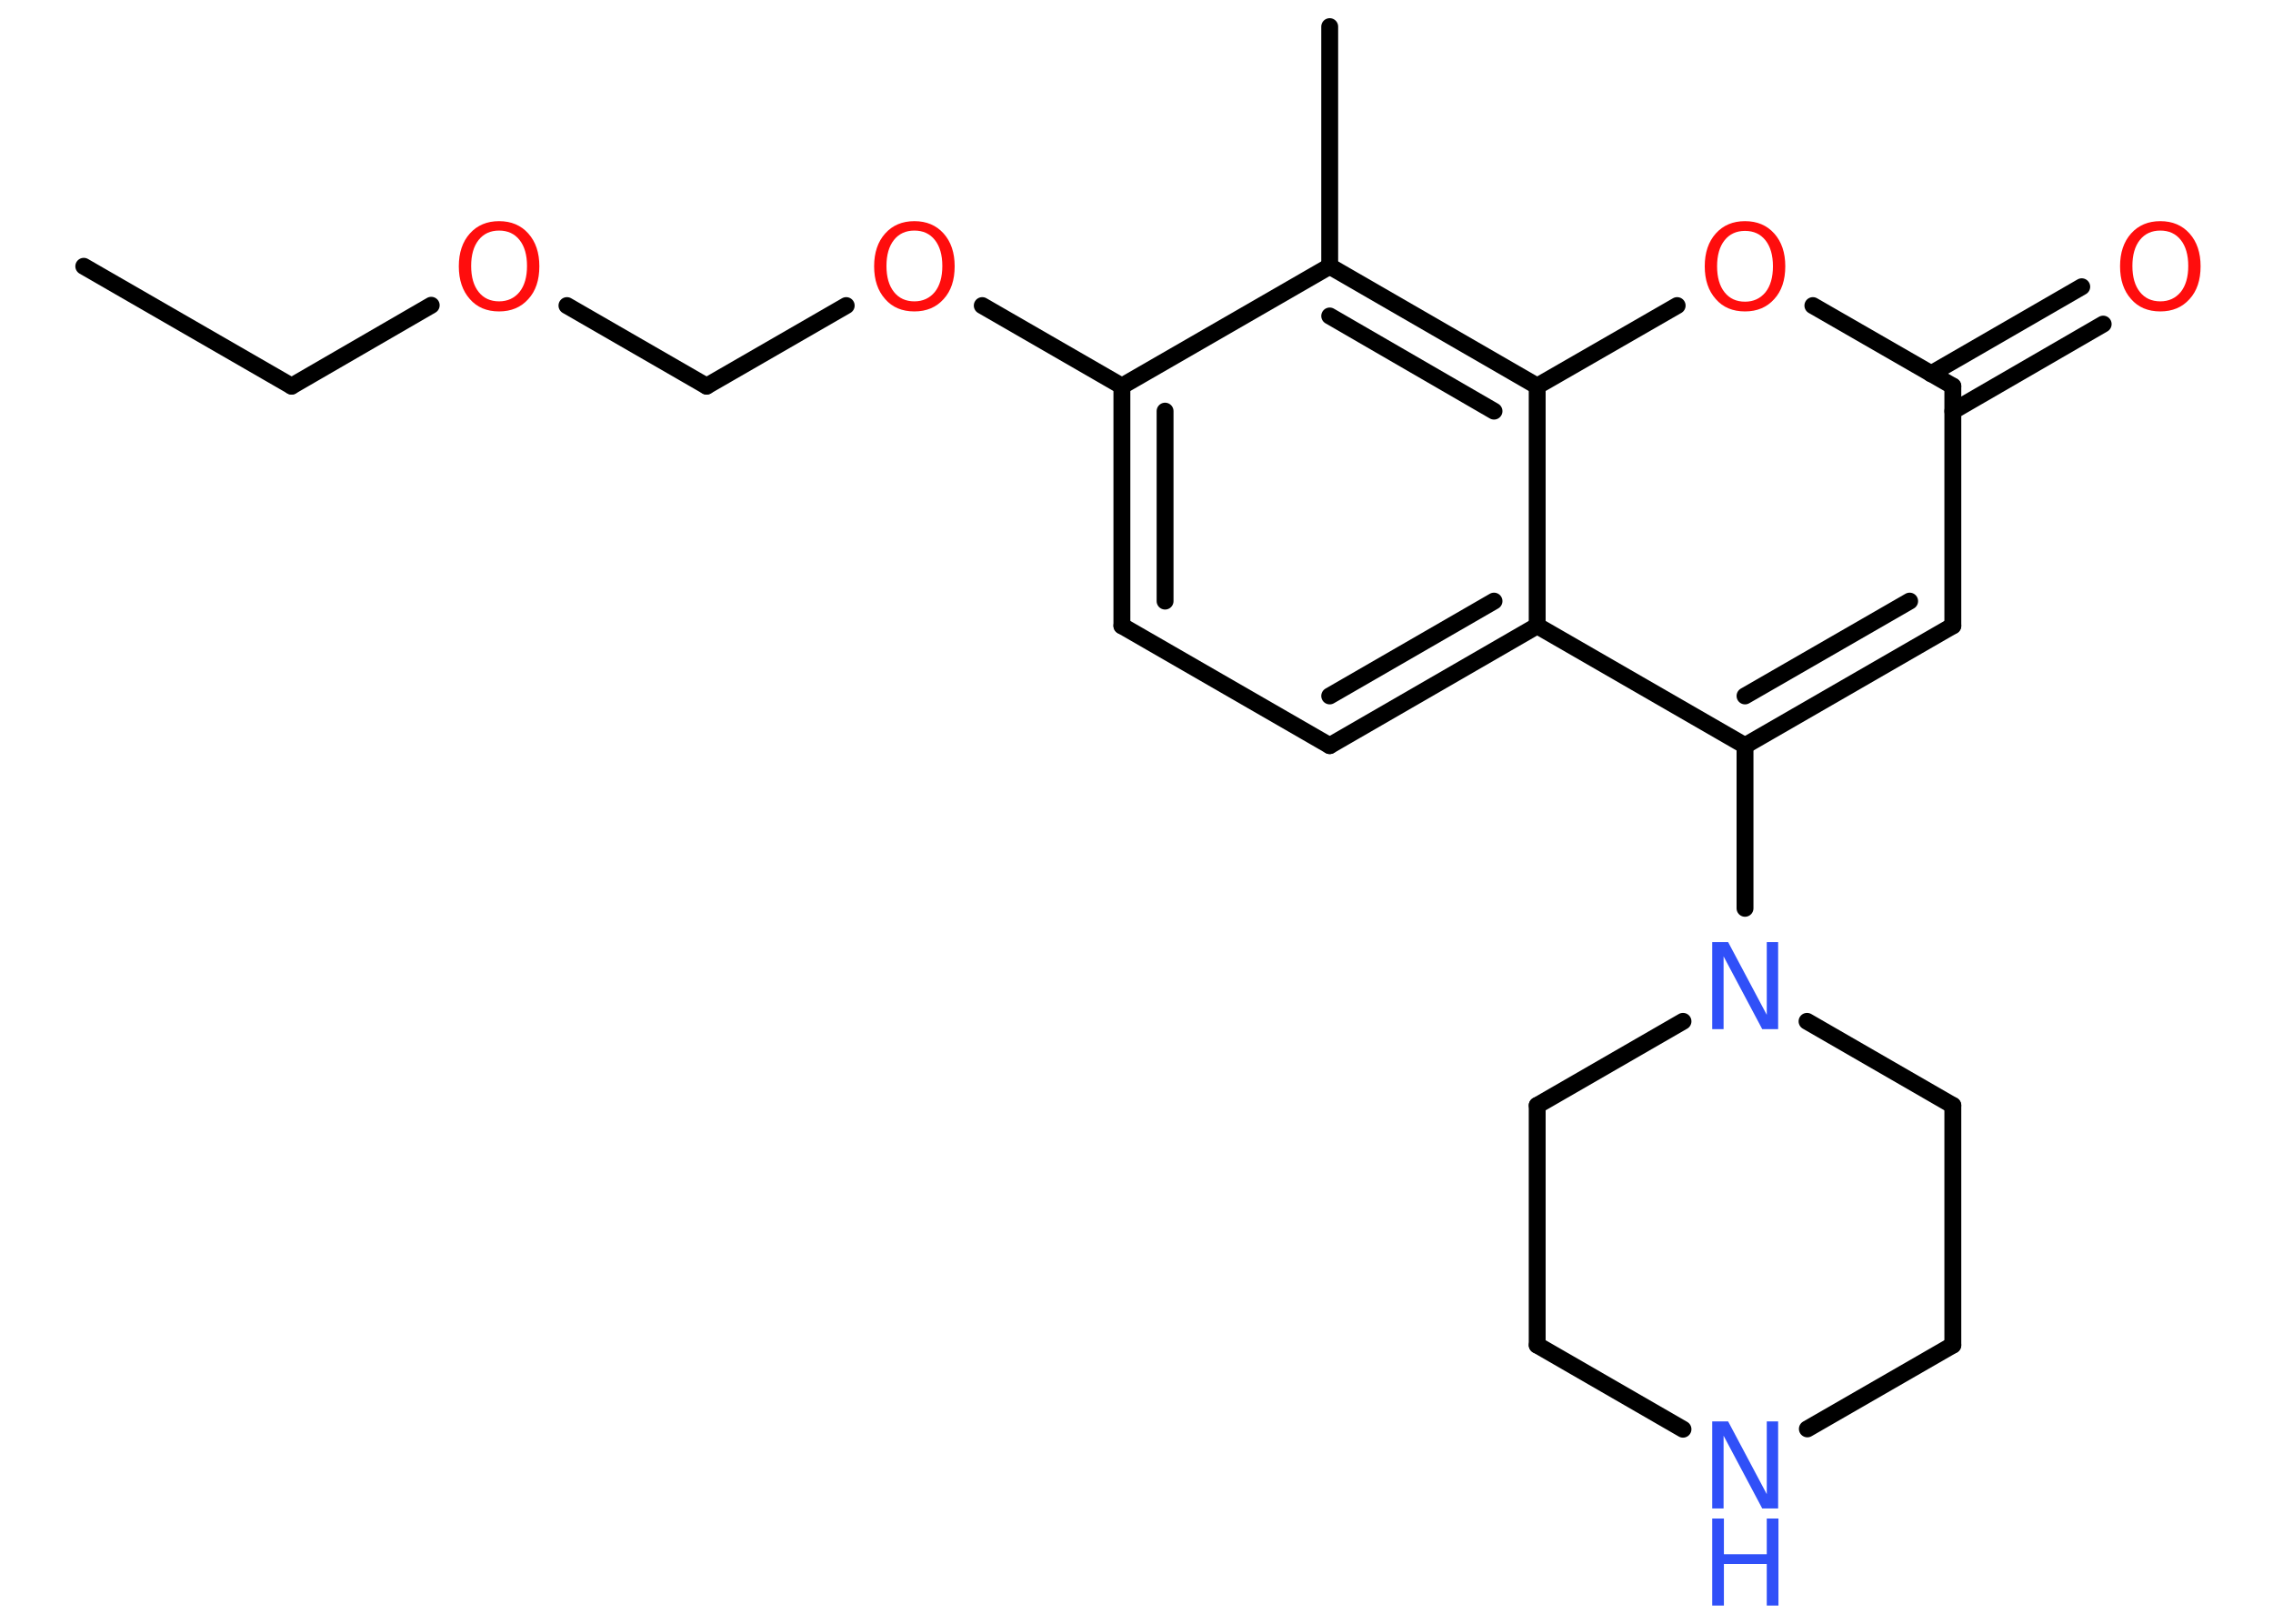 <?xml version='1.0' encoding='UTF-8'?>
<!DOCTYPE svg PUBLIC "-//W3C//DTD SVG 1.1//EN" "http://www.w3.org/Graphics/SVG/1.1/DTD/svg11.dtd">
<svg version='1.2' xmlns='http://www.w3.org/2000/svg' xmlns:xlink='http://www.w3.org/1999/xlink' width='70.0mm' height='50.0mm' viewBox='0 0 70.0 50.0'>
  <desc>Generated by the Chemistry Development Kit (http://github.com/cdk)</desc>
  <g stroke-linecap='round' stroke-linejoin='round' stroke='#000000' stroke-width='.52' fill='#FF0D0D'>
    <rect x='.0' y='.0' width='70.0' height='50.0' fill='#FFFFFF' stroke='none'/>
    <g id='mol1' class='mol'>
      <line id='mol1bnd1' class='bond' x1='2.58' y1='8.2' x2='8.98' y2='11.89'/>
      <line id='mol1bnd2' class='bond' x1='8.98' y1='11.89' x2='13.28' y2='9.4'/>
      <line id='mol1bnd3' class='bond' x1='17.46' y1='9.41' x2='21.76' y2='11.89'/>
      <line id='mol1bnd4' class='bond' x1='21.76' y1='11.89' x2='26.06' y2='9.41'/>
      <line id='mol1bnd5' class='bond' x1='30.25' y1='9.41' x2='34.55' y2='11.89'/>
      <g id='mol1bnd6' class='bond'>
        <line x1='34.55' y1='11.89' x2='34.55' y2='19.27'/>
        <line x1='35.88' y1='12.66' x2='35.88' y2='18.51'/>
      </g>
      <line id='mol1bnd7' class='bond' x1='34.55' y1='19.27' x2='40.95' y2='22.96'/>
      <g id='mol1bnd8' class='bond'>
        <line x1='40.95' y1='22.96' x2='47.34' y2='19.27'/>
        <line x1='40.95' y1='21.43' x2='46.01' y2='18.51'/>
      </g>
      <line id='mol1bnd9' class='bond' x1='47.34' y1='19.27' x2='53.74' y2='22.96'/>
      <line id='mol1bnd10' class='bond' x1='53.74' y1='22.96' x2='53.74' y2='27.97'/>
      <line id='mol1bnd11' class='bond' x1='55.65' y1='31.45' x2='60.14' y2='34.04'/>
      <line id='mol1bnd12' class='bond' x1='60.14' y1='34.04' x2='60.14' y2='41.42'/>
      <line id='mol1bnd13' class='bond' x1='60.14' y1='41.42' x2='55.66' y2='44.0'/>
      <line id='mol1bnd14' class='bond' x1='51.83' y1='44.01' x2='47.34' y2='41.42'/>
      <line id='mol1bnd15' class='bond' x1='47.34' y1='41.42' x2='47.34' y2='34.04'/>
      <line id='mol1bnd16' class='bond' x1='51.83' y1='31.45' x2='47.34' y2='34.04'/>
      <g id='mol1bnd17' class='bond'>
        <line x1='53.74' y1='22.96' x2='60.14' y2='19.27'/>
        <line x1='53.74' y1='21.43' x2='58.81' y2='18.51'/>
      </g>
      <line id='mol1bnd18' class='bond' x1='60.14' y1='19.27' x2='60.14' y2='11.89'/>
      <g id='mol1bnd19' class='bond'>
        <line x1='59.47' y1='11.51' x2='64.11' y2='8.83'/>
        <line x1='60.14' y1='12.66' x2='64.77' y2='9.98'/>
      </g>
      <line id='mol1bnd20' class='bond' x1='60.14' y1='11.89' x2='55.83' y2='9.41'/>
      <line id='mol1bnd21' class='bond' x1='51.65' y1='9.41' x2='47.34' y2='11.89'/>
      <line id='mol1bnd22' class='bond' x1='47.34' y1='19.27' x2='47.34' y2='11.89'/>
      <g id='mol1bnd23' class='bond'>
        <line x1='47.34' y1='11.89' x2='40.95' y2='8.2'/>
        <line x1='46.01' y1='12.66' x2='40.95' y2='9.73'/>
      </g>
      <line id='mol1bnd24' class='bond' x1='34.55' y1='11.89' x2='40.95' y2='8.2'/>
      <line id='mol1bnd25' class='bond' x1='40.95' y1='8.2' x2='40.95' y2='.82'/>
      <path id='mol1atm3' class='atom' d='M15.37 7.1q-.4 .0 -.63 .29q-.23 .29 -.23 .8q.0 .51 .23 .8q.23 .29 .63 .29q.39 .0 .63 -.29q.23 -.29 .23 -.8q.0 -.51 -.23 -.8q-.23 -.29 -.63 -.29zM15.37 6.81q.56 .0 .9 .38q.34 .38 .34 1.01q.0 .64 -.34 1.01q-.34 .38 -.9 .38q-.57 .0 -.9 -.38q-.34 -.38 -.34 -1.01q.0 -.63 .34 -1.01q.34 -.38 .9 -.38z' stroke='none'/>
      <path id='mol1atm5' class='atom' d='M28.16 7.1q-.4 .0 -.63 .29q-.23 .29 -.23 .8q.0 .51 .23 .8q.23 .29 .63 .29q.39 .0 .63 -.29q.23 -.29 .23 -.8q.0 -.51 -.23 -.8q-.23 -.29 -.63 -.29zM28.16 6.81q.56 .0 .9 .38q.34 .38 .34 1.01q.0 .64 -.34 1.01q-.34 .38 -.9 .38q-.57 .0 -.9 -.38q-.34 -.38 -.34 -1.01q.0 -.63 .34 -1.01q.34 -.38 .9 -.38z' stroke='none'/>
      <path id='mol1atm11' class='atom' d='M52.73 29.01h.49l1.19 2.24v-2.24h.35v2.68h-.49l-1.19 -2.24v2.24h-.35v-2.68z' stroke='none' fill='#3050F8'/>
      <g id='mol1atm14' class='atom'>
        <path d='M52.73 43.77h.49l1.19 2.24v-2.24h.35v2.68h-.49l-1.19 -2.24v2.24h-.35v-2.68z' stroke='none' fill='#3050F8'/>
        <path d='M52.73 46.76h.36v1.1h1.32v-1.1h.36v2.68h-.36v-1.28h-1.32v1.28h-.36v-2.68z' stroke='none' fill='#3050F8'/>
      </g>
      <path id='mol1atm19' class='atom' d='M66.53 7.1q-.4 .0 -.63 .29q-.23 .29 -.23 .8q.0 .51 .23 .8q.23 .29 .63 .29q.39 .0 .63 -.29q.23 -.29 .23 -.8q.0 -.51 -.23 -.8q-.23 -.29 -.63 -.29zM66.53 6.81q.56 .0 .9 .38q.34 .38 .34 1.01q.0 .64 -.34 1.01q-.34 .38 -.9 .38q-.57 .0 -.9 -.38q-.34 -.38 -.34 -1.01q.0 -.63 .34 -1.01q.34 -.38 .9 -.38z' stroke='none'/>
      <path id='mol1atm20' class='atom' d='M53.74 7.11q-.4 .0 -.63 .29q-.23 .29 -.23 .8q.0 .51 .23 .8q.23 .29 .63 .29q.39 .0 .63 -.29q.23 -.29 .23 -.8q.0 -.51 -.23 -.8q-.23 -.29 -.63 -.29zM53.74 6.81q.56 .0 .9 .38q.34 .38 .34 1.01q.0 .64 -.34 1.01q-.34 .38 -.9 .38q-.57 .0 -.9 -.38q-.34 -.38 -.34 -1.01q.0 -.63 .34 -1.01q.34 -.38 .9 -.38z' stroke='none'/>
    </g>
  </g>
</svg>
